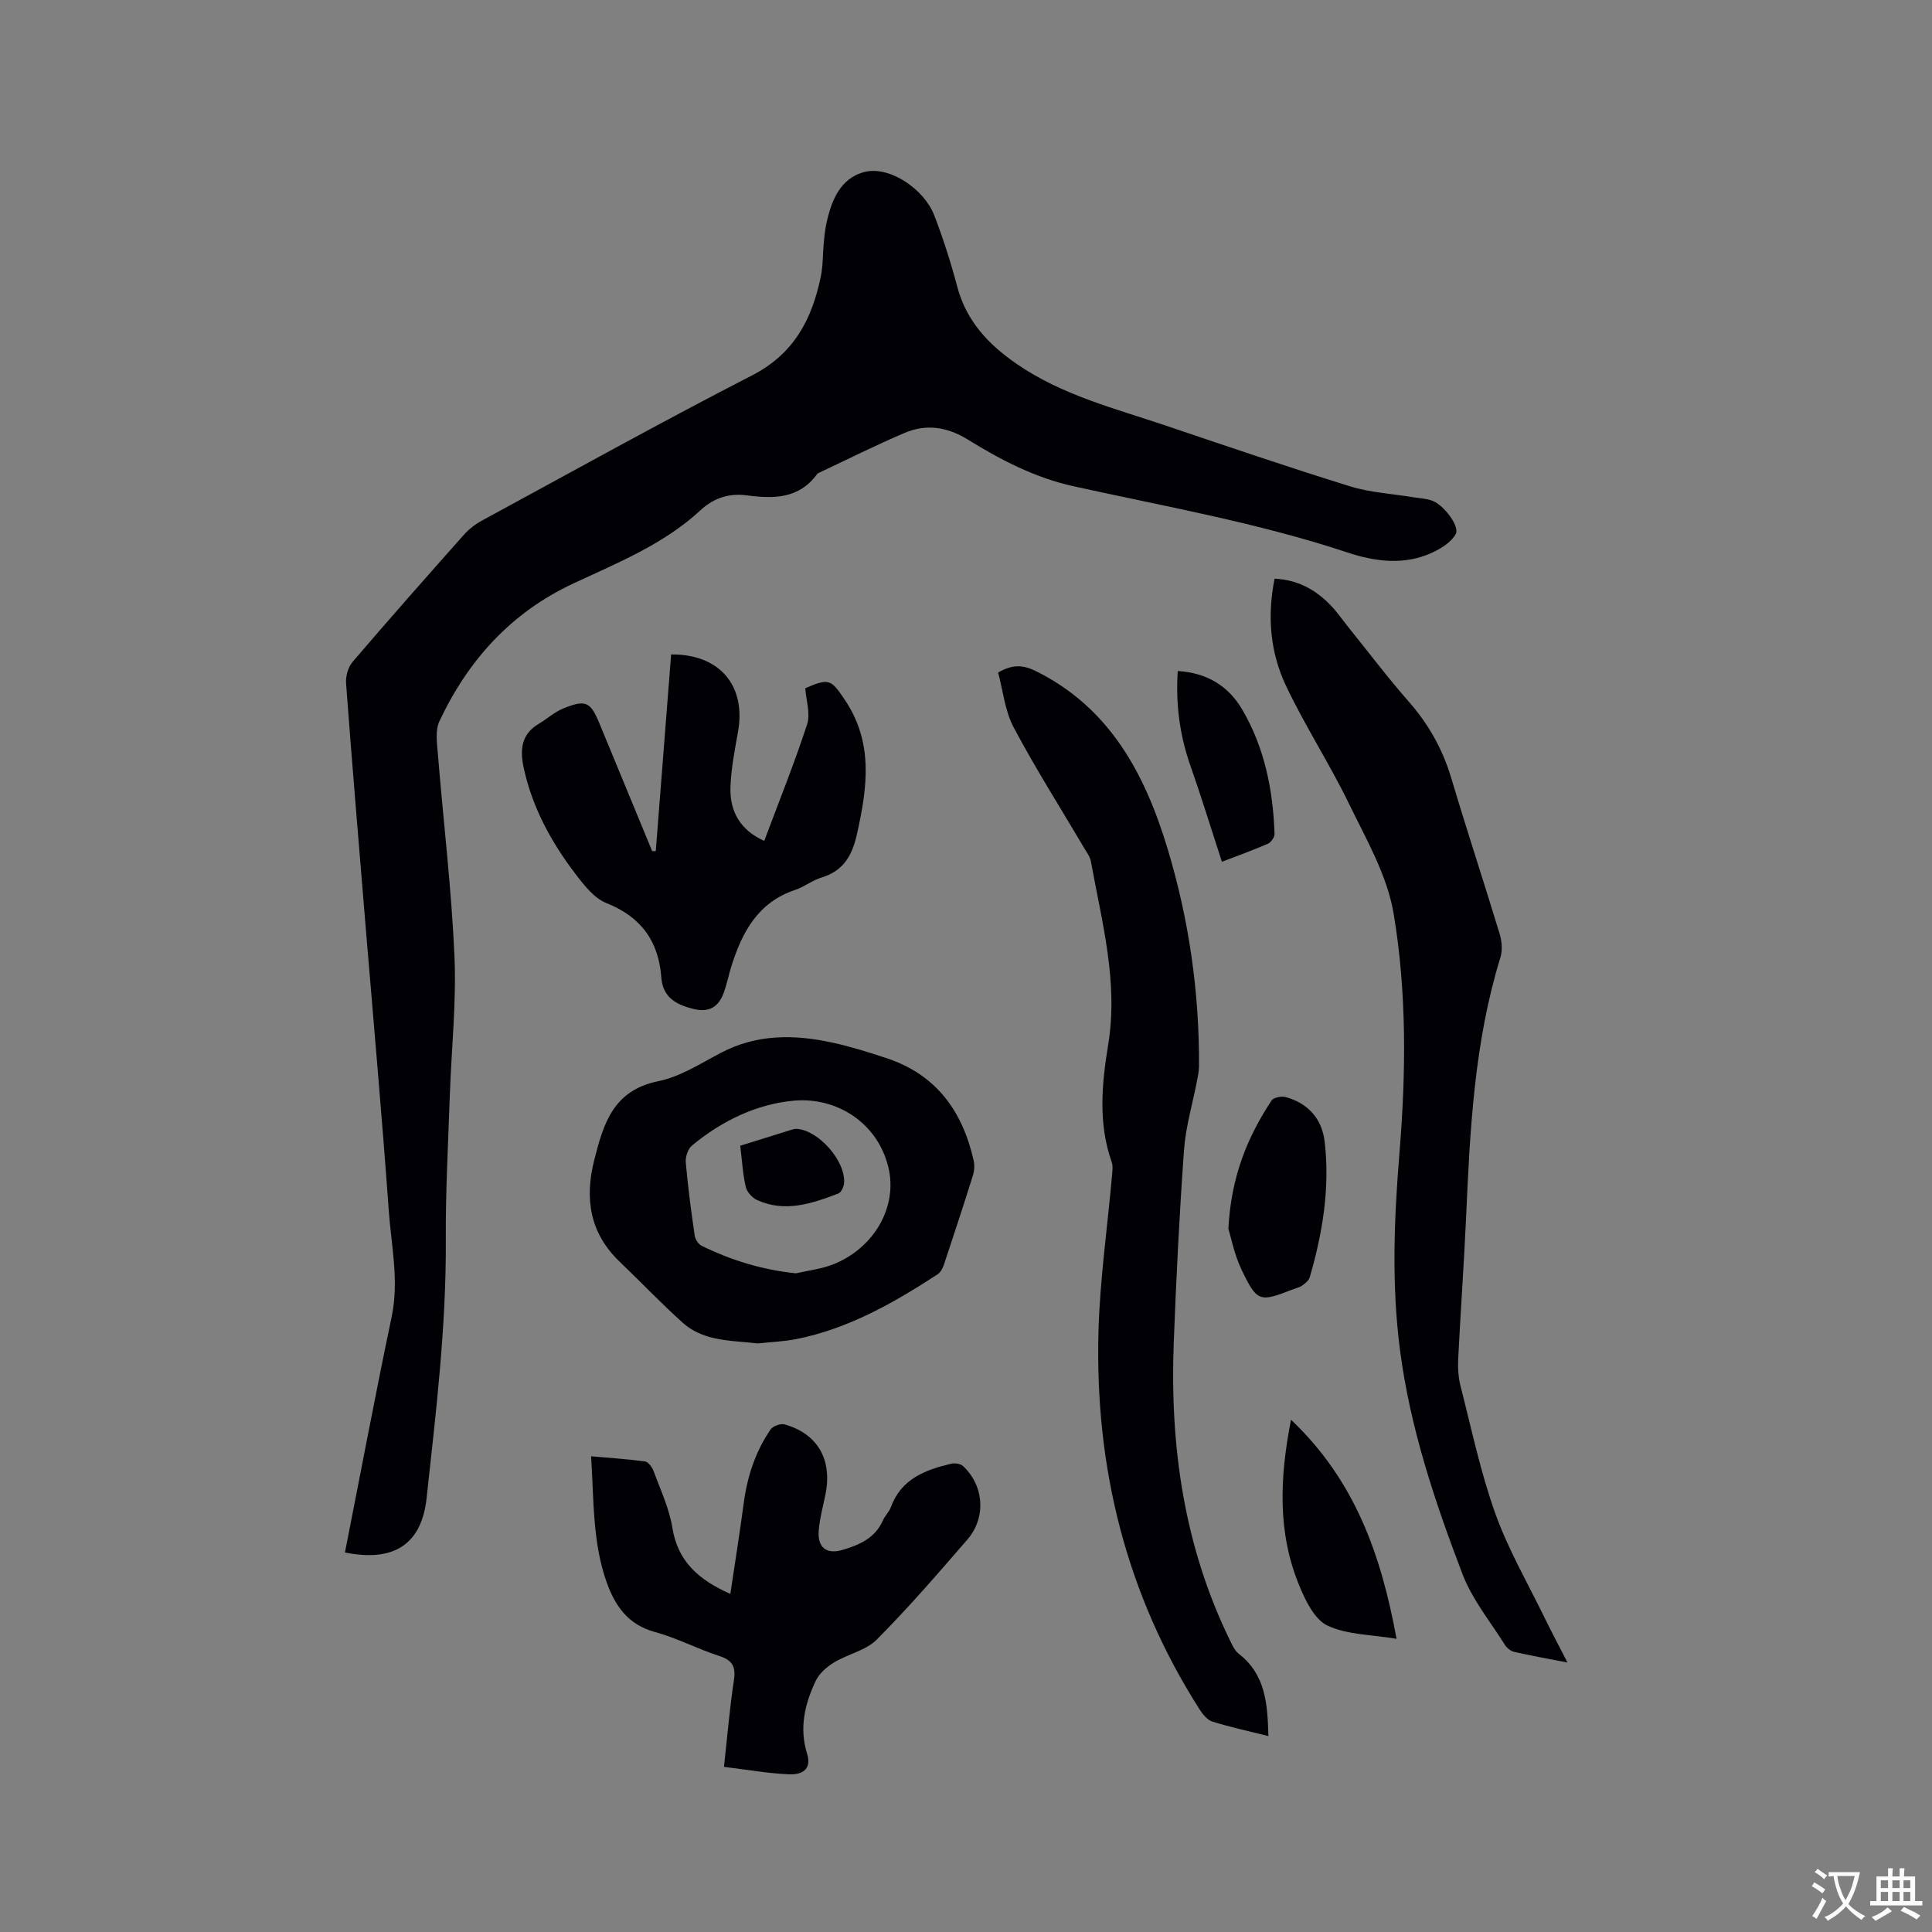 <svg enable-background="new 0 0 400 400" viewBox="0 0 400 400" xmlns="http://www.w3.org/2000/svg"><rect x="0" y="0" width="400" height="400" fill="#808080" stroke="none"/><g fill="#010105"><path d="m71.42 321.42c3.23-16.39 6.28-32.63 9.67-48.79 1.57-7.49-.09-14.77-.61-22.11-1.39-19.45-3.14-38.88-4.75-58.32-1.39-16.9-2.82-33.8-4.08-50.71-.11-1.47.42-3.37 1.36-4.47 7.58-8.86 15.3-17.6 23.05-26.32 1.03-1.15 2.33-2.17 3.69-2.9 18.62-10.1 37.13-20.41 55.97-30.09 8.69-4.46 12.41-11.65 14.22-20.47.46-2.26.4-4.64.61-6.96.12-1.26.24-2.53.5-3.77 1-4.85 2.85-9.62 7.96-10.91 5.16-1.3 12.32 3.52 14.42 8.99 1.86 4.83 3.44 9.79 4.77 14.8 1.89 7.11 6.45 11.93 12.3 15.96 9.43 6.5 20.39 9.23 31 12.81 12.63 4.27 25.25 8.57 37.99 12.52 4.18 1.3 8.7 1.54 13.06 2.26 1.35.22 2.77.27 4.02.74 2.35.88 5.7 5.27 4.82 6.89-.89 1.64-2.91 2.92-4.71 3.77-5.83 2.77-11.97 1.95-17.69.05-18.55-6.16-37.74-9.52-56.74-13.72-8.02-1.77-15.08-5.47-21.92-9.69-4.24-2.61-8.56-3.25-13.02-1.36-5.94 2.52-11.72 5.43-17.56 8.18-.19.09-.43.16-.55.32-3.74 5.15-8.96 5.19-14.57 4.44-3.57-.48-6.78.47-9.59 3.07-7.59 7.04-17.13 10.88-26.31 15.16-12.94 6.04-21.8 15.88-27.75 28.52-.9 1.91-.51 4.55-.32 6.82 1.13 13.94 2.82 27.86 3.43 41.82.42 9.58-.63 19.23-.96 28.85-.34 9.96-.89 19.92-.83 29.88.11 17.97-2.04 35.74-3.98 53.53-1.04 9.52-6.8 13.28-16.9 11.21z"/><path d="m324.53 344.21c-4.21-.82-7.63-1.43-11.02-2.2-.73-.17-1.53-.81-1.94-1.46-3.02-4.82-6.76-9.39-8.76-14.61-5.74-15.02-10.85-30.28-12.95-46.38-1.78-13.66-1.23-27.29-.11-40.93 1.35-16.53 1.52-33.15-1.21-49.46-1.32-7.91-5.68-15.42-9.27-22.81-4.01-8.27-9.06-16.03-13-24.33-3.28-6.9-3.95-14.41-2.38-22.22 4.79.22 8.47 2.27 11.57 5.47 1.32 1.36 2.41 2.96 3.6 4.44 4.18 5.19 8.2 10.52 12.59 15.52 4.14 4.71 7.06 9.93 8.85 15.95 3.2 10.75 6.72 21.4 9.98 32.13.46 1.52.63 3.41.17 4.89-5.44 17.61-6.31 35.79-7.12 54.01-.44 9.74-1.15 19.47-1.63 29.21-.09 1.87.04 3.82.51 5.63 2.26 8.82 4.13 17.79 7.19 26.33 2.7 7.51 6.78 14.53 10.29 21.75 1.39 2.83 2.87 5.62 4.64 9.07z"/><path d="m262.61 359.44c-4.26-1.07-7.98-1.87-11.59-3-1.04-.33-1.99-1.48-2.63-2.48-15.26-23.88-21.73-50.19-20.96-78.29.29-10.77 1.85-21.51 2.8-32.27.08-.94.23-1.98-.07-2.83-2.83-8-2.04-16.23-.73-24.22 2.15-13.08-1.31-25.45-3.57-38.01-.18-.99-.89-1.9-1.42-2.81-4.89-8.29-10.06-16.43-14.57-24.93-1.82-3.43-2.21-7.62-3.22-11.36 3-1.74 5.18-1.61 7.89-.26 15.33 7.64 22.53 21.35 27.17 36.66 4.44 14.65 6.62 29.76 6.53 45.13-.01 1.03-.23 2.07-.43 3.09-.91 4.73-2.32 9.43-2.67 14.2-.96 13.3-1.62 26.63-2.13 39.96-.81 21.36 2.12 42.06 11.59 61.5.5 1.03 1.01 2.21 1.86 2.87 5.57 4.3 5.97 10.34 6.15 17.05z"/><path d="m156.93 278.14c-3.1-.35-6.32-.43-9.38-1.16-2.15-.51-4.42-1.53-6.05-2.99-4.57-4.09-8.81-8.55-13.24-12.8-6.16-5.92-7.25-13.03-5.23-21.01 1.9-7.5 3.91-14.43 13.22-16.32 4.54-.92 8.76-3.65 12.96-5.86 7.47-3.94 15.25-3.86 23.16-2.13 3.81.83 7.55 2.01 11.26 3.24 10.26 3.41 15.68 11.01 17.96 21.19.22.98.13 2.14-.17 3.1-1.93 6.15-3.94 12.28-5.98 18.4-.25.75-.7 1.63-1.33 2.04-9.08 5.91-18.44 11.25-29.23 13.4-2.57.51-5.23.6-7.95.9zm7.86-14.51c2.55-.59 5.22-.89 7.64-1.83 8.58-3.37 13.52-12.02 11.47-20.24-2.29-9.2-10.72-14.41-19.4-13.69-7.73.65-15.06 4.18-21.23 9.3-.84.7-1.39 2.36-1.29 3.5.44 5.06 1.12 10.1 1.85 15.13.11.77.75 1.79 1.42 2.12 6.13 3 12.57 4.99 19.54 5.71z"/><path d="m151.21 330c.97-6.56 1.95-12.6 2.75-18.66.73-5.55 2.4-10.75 5.57-15.37.49-.72 2.08-1.3 2.92-1.06 6.85 1.94 9.89 7.29 8.46 14.46-.5 2.49-1.19 4.96-1.4 7.48-.29 3.51 1.57 5.03 4.89 4.05 3.49-1.03 6.79-2.43 8.41-6.14.42-.96 1.28-1.74 1.63-2.71 2.13-5.85 7.1-7.73 12.48-9 .76-.18 1.93-.01 2.46.48 4.35 4.03 4.85 10.65.92 15.2-6.1 7.05-12.21 14.13-18.78 20.73-2.25 2.26-5.97 2.99-8.84 4.73-1.51.92-3.07 2.28-3.8 3.82-2.25 4.76-3.45 9.74-1.78 15.08.86 2.75-.43 4.4-3.74 4.26-4.38-.18-8.74-.97-13.47-1.54.7-6.35 1.18-12.14 2.05-17.87.43-2.8-.22-4.18-3-5.08-4.52-1.46-8.8-3.74-13.37-4.98-5.51-1.5-8.19-5.35-9.93-10.18-2.99-8.32-2.67-17.06-3.26-26.19 3.92.35 7.56.57 11.16 1.07.68.09 1.48 1.18 1.77 1.98 1.42 3.86 3.24 7.7 3.89 11.71 1.11 6.92 5.31 10.76 12.01 13.73z"/><path d="m135.77 176.21c1.06-13.58 2.12-27.16 3.18-40.72 10.05-.08 15.55 6.46 13.85 16.02-.68 3.84-1.46 7.72-1.57 11.6-.13 4.9 2.03 8.76 7 10.99 3.03-8.11 6.23-16.04 8.88-24.15.72-2.22-.22-4.98-.39-7.46 4.95-2.16 5.34-1.8 8.11 2.28 6.04 8.87 4.77 18.17 2.62 27.81-1.01 4.54-2.78 7.71-7.38 9.11-1.9.58-3.56 1.93-5.45 2.56-7.71 2.57-10.99 8.76-13.21 15.85-.57 1.82-.93 3.7-1.58 5.48-1.12 3.03-3.15 4.08-6.27 3.31-3.46-.85-6.33-2.32-6.64-6.5-.55-7.5-4.16-12.54-11.36-15.41-2.53-1.01-4.61-3.67-6.37-5.98-5.05-6.61-9-13.82-10.77-22.07-.79-3.67-.53-6.91 3.12-9.07 1.72-1.02 3.25-2.44 5.07-3.18 4.7-1.9 5.64-1.4 7.54 3.2 3.62 8.78 7.25 17.57 10.88 26.35.24-.01.49-.02.74-.02z"/><path d="m254.32 254.4c.58-10.95 4-19.04 8.94-26.55.42-.63 2.06-.95 2.94-.71 4.63 1.28 7.49 4.49 8.05 9.19 1.13 9.58-.41 18.95-3.09 28.14-.2.68-.97 1.27-1.6 1.71-.59.41-1.36.56-2.05.83-6.72 2.62-7.24 2.57-10.45-4.11-1.52-3.15-2.18-6.72-2.74-8.5z"/><path d="m267.29 293.94c13.22 12.54 18.65 27.91 21.85 45.36-5.23-.89-10.25-.82-14.32-2.75-2.69-1.28-4.57-5.22-5.85-8.35-4.46-10.86-4.07-22.08-1.68-34.26z"/><path d="m252.98 178.42c-2.24-6.87-4.24-13.41-6.51-19.86-2.21-6.29-3.08-12.7-2.63-19.63 5.91.34 10.42 3.01 13.3 7.89 4.67 7.92 6.43 16.72 6.74 25.83.02.69-.74 1.76-1.4 2.05-3.28 1.41-6.66 2.63-9.5 3.72z"/><path d="m153.26 237.21c3.67-1.14 7.08-2.21 10.5-3.27.4-.12.83-.25 1.24-.22 4.51.33 10.08 6.65 9.76 11.19-.05.78-.59 1.97-1.2 2.2-5.46 2.07-11.03 3.99-16.83 1.34-1.01-.46-2.09-1.68-2.33-2.73-.62-2.65-.76-5.41-1.14-8.51z"/></g><path d="m377.9 391.2c-.2.3-.4.5-.6.8-.7-.6-1.4-1-2.2-1.5.2-.3.4-.5.5-.8.6.4 1.4.8 2.3 1.5zm-1.8 6.1c-.2-.2-.5-.4-.9-.6.4-.6.8-1.2 1.2-1.9s.7-1.3.9-1.9c.3.3.5.5.8.7-.7 1.3-1.4 2.6-2 3.7zm2.2-9c-.3.3-.5.5-.6.8-.6-.6-1.3-1.1-2-1.5.3-.3.5-.5.6-.7.6.5 1.3.9 2 1.4zm.3.2v-.9h2 4.5c-.3 1.3-.6 2.5-1 3.6s-.9 2.1-1.4 3c.4.5 1 1 1.6 1.4s1.2.8 1.9 1.1c-.3.2-.5.4-.8.8-.4-.3-1-.7-1.6-1.2s-1.2-1.1-1.6-1.6c-.5.6-1.1 1.1-1.7 1.6s-1.4.9-2.1 1.4c-.1-.3-.3-.5-.7-.8.6-.2 1.2-.5 1.9-1s1.4-1.1 2-1.8c-.5-.8-.9-1.6-1.2-2.5s-.6-2-.8-3.2c-.4.1-.7.1-1 .1zm2.5 2.7c.3 1 .7 1.7 1 2.2.3-.5.6-1.1 1-2s.6-1.9.9-3h-3.2-.4c.1.9.3 1.8.7 2.8z" fill="#fafbfa"/><path d="m396.5 388.5v1.5 3.6h1.5v.9c-.4 0-1 0-1.7 0h-7.9c-.5 0-.9 0-1.2 0v-.9h1.3v-3.5c0-.7 0-1.2 0-1.6h2.4c0-.8 0-1.4 0-1.7h1c0 .3-.1.8-.1 1.7h1.5c0-.8 0-1.4 0-1.7h1c0 .3-.1.9-.1 1.7zm-8.2 9.2c-.2-.3-.5-.5-.8-.8.8-.3 1.4-.6 1.9-.9s1-.7 1.4-1.1c.3.3.6.5.9.8-1.6 1-2.8 1.6-3.4 2zm2.6-6.8v-1.6h-1.5v1.6zm0 2.7v-1.9h-1.5v1.9zm2.4-2.7v-1.6h-1.5v1.6zm0 2.7v-1.9h-1.5v1.9zm.2 2 .7-.8c.4.2.9.5 1.6.8s1.3.7 1.8 1c-.3.3-.5.5-.8.8-.4-.3-1.5-1-3.3-1.8zm2-4.7v-1.6h-1.4v1.6zm0 2.7v-1.9h-1.4v1.9z" fill="#fafbfa"/></svg>